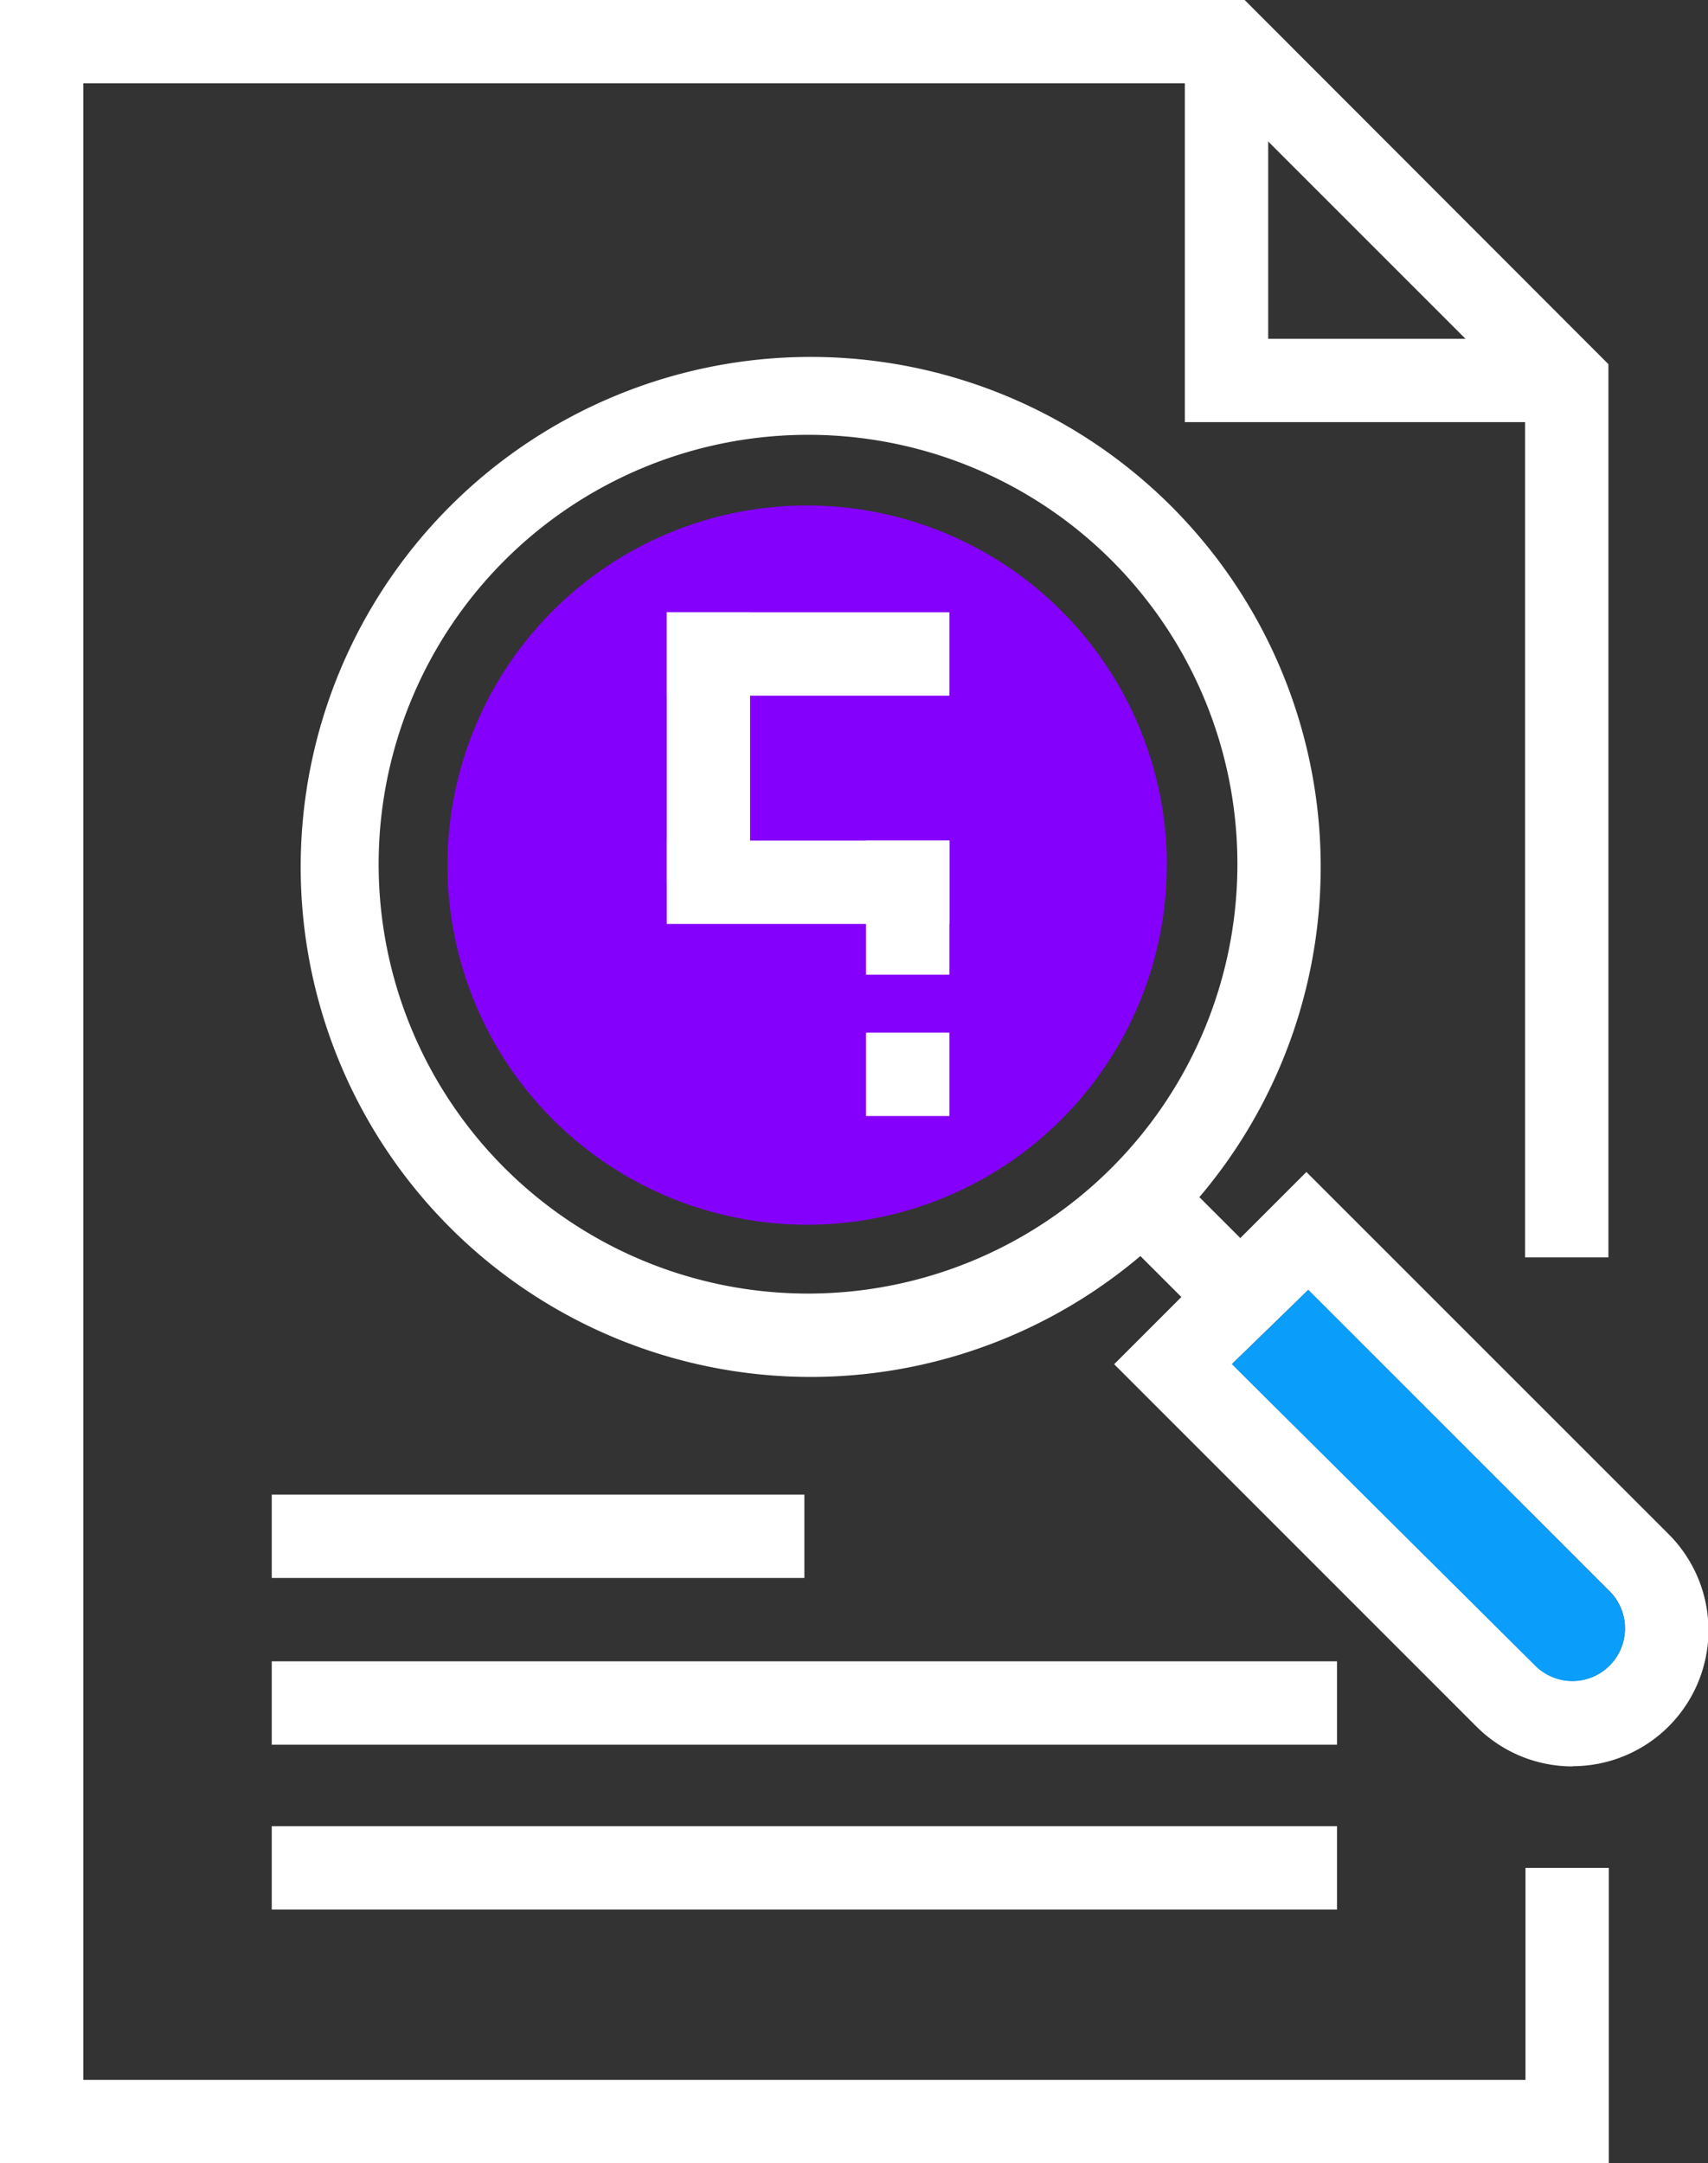 <svg xmlns="http://www.w3.org/2000/svg" width="31.986" height="40.511" viewBox="0 0 31.986 40.511">
  <rect x="0" y="0" width="31.986" height="40.511" fill="#333333" stroke="none"/>
  <g id="Icon" transform="translate(0 0)">
    <path id="Path_5882" data-name="Path 5882" d="M0,0V40.511H30.128V34.98h-1.56v3.97H1.561V1.561h21.1l5.9,5.9V23.547h1.56V6.82L23.309,0Z" fill="#fff"/>
    <path id="Path_5883" data-name="Path 5883" d="M29.348,7.905H22.189V.78H23.75V6.344h5.6Z" fill="#fff"/>
    <rect id="Rectangle_5615" data-name="Rectangle 5615" width="9.975" height="1.561" transform="translate(5.089 27.99)" fill="#fff"/>
    <rect id="Rectangle_5616" data-name="Rectangle 5616" width="19.95" height="1.561" transform="translate(5.089 31.112)" fill="#fff"/>
    <rect id="Rectangle_5617" data-name="Rectangle 5617" width="19.95" height="1.561" transform="translate(5.089 34.199)" fill="#fff"/>
    <g id="Group_7128" data-name="Group 7128">
      <path id="Path_5884" data-name="Path 5884" d="M21.85,16.184A6.735,6.735,0,1,1,15.1,9.466a6.741,6.741,0,0,1,6.752,6.718" fill="#8500fc"/>
      <path id="Path_5885" data-name="Path 5885" d="M15.132,25.786a9.551,9.551,0,1,1,.1,0Zm0-17.643a8.041,8.041,0,1,0,8.041,8.041,8.036,8.036,0,0,0-8.041-8.041" fill="#fff"/>
      <rect id="Rectangle_5618" data-name="Rectangle 5618" width="1.561" height="2.646" transform="translate(20.798 22.964) rotate(-45)" fill="#fff"/>
      <path id="Path_5886" data-name="Path 5886" d="M29.45,33.08a2.543,2.543,0,0,1-1.8-.746l-6.785-6.786,3.6-3.6,6.786,6.785a2.545,2.545,0,0,1-1.8,4.343m-6.379-7.532,5.7,5.666a.984.984,0,0,0,1.391-1.391L24.5,24.157Z" fill="#fff"/>
      <rect id="Rectangle_5619" data-name="Rectangle 5619" width="5.293" height="1.561" transform="translate(12.486 11.467)" fill="#fff"/>
      <rect id="Rectangle_5620" data-name="Rectangle 5620" width="5.293" height="1.561" transform="translate(12.486 15.742)" fill="#fff"/>
      <rect id="Rectangle_5621" data-name="Rectangle 5621" width="1.561" height="2.511" transform="translate(16.218 15.742)" fill="#fff"/>
      <rect id="Rectangle_5622" data-name="Rectangle 5622" width="1.561" height="5.055" transform="translate(12.486 11.467)" fill="#fff"/>
      <rect id="Rectangle_5623" data-name="Rectangle 5623" width="1.561" height="1.561" transform="translate(16.218 19.339)" fill="#fff"/>
      <path id="Path_5887" data-name="Path 5887" d="M23.071,25.548l5.7,5.666a.984.984,0,0,0,1.391-1.391L24.5,24.157Z" fill="#0a9efa"/>
    </g>
  </g>
</svg>
